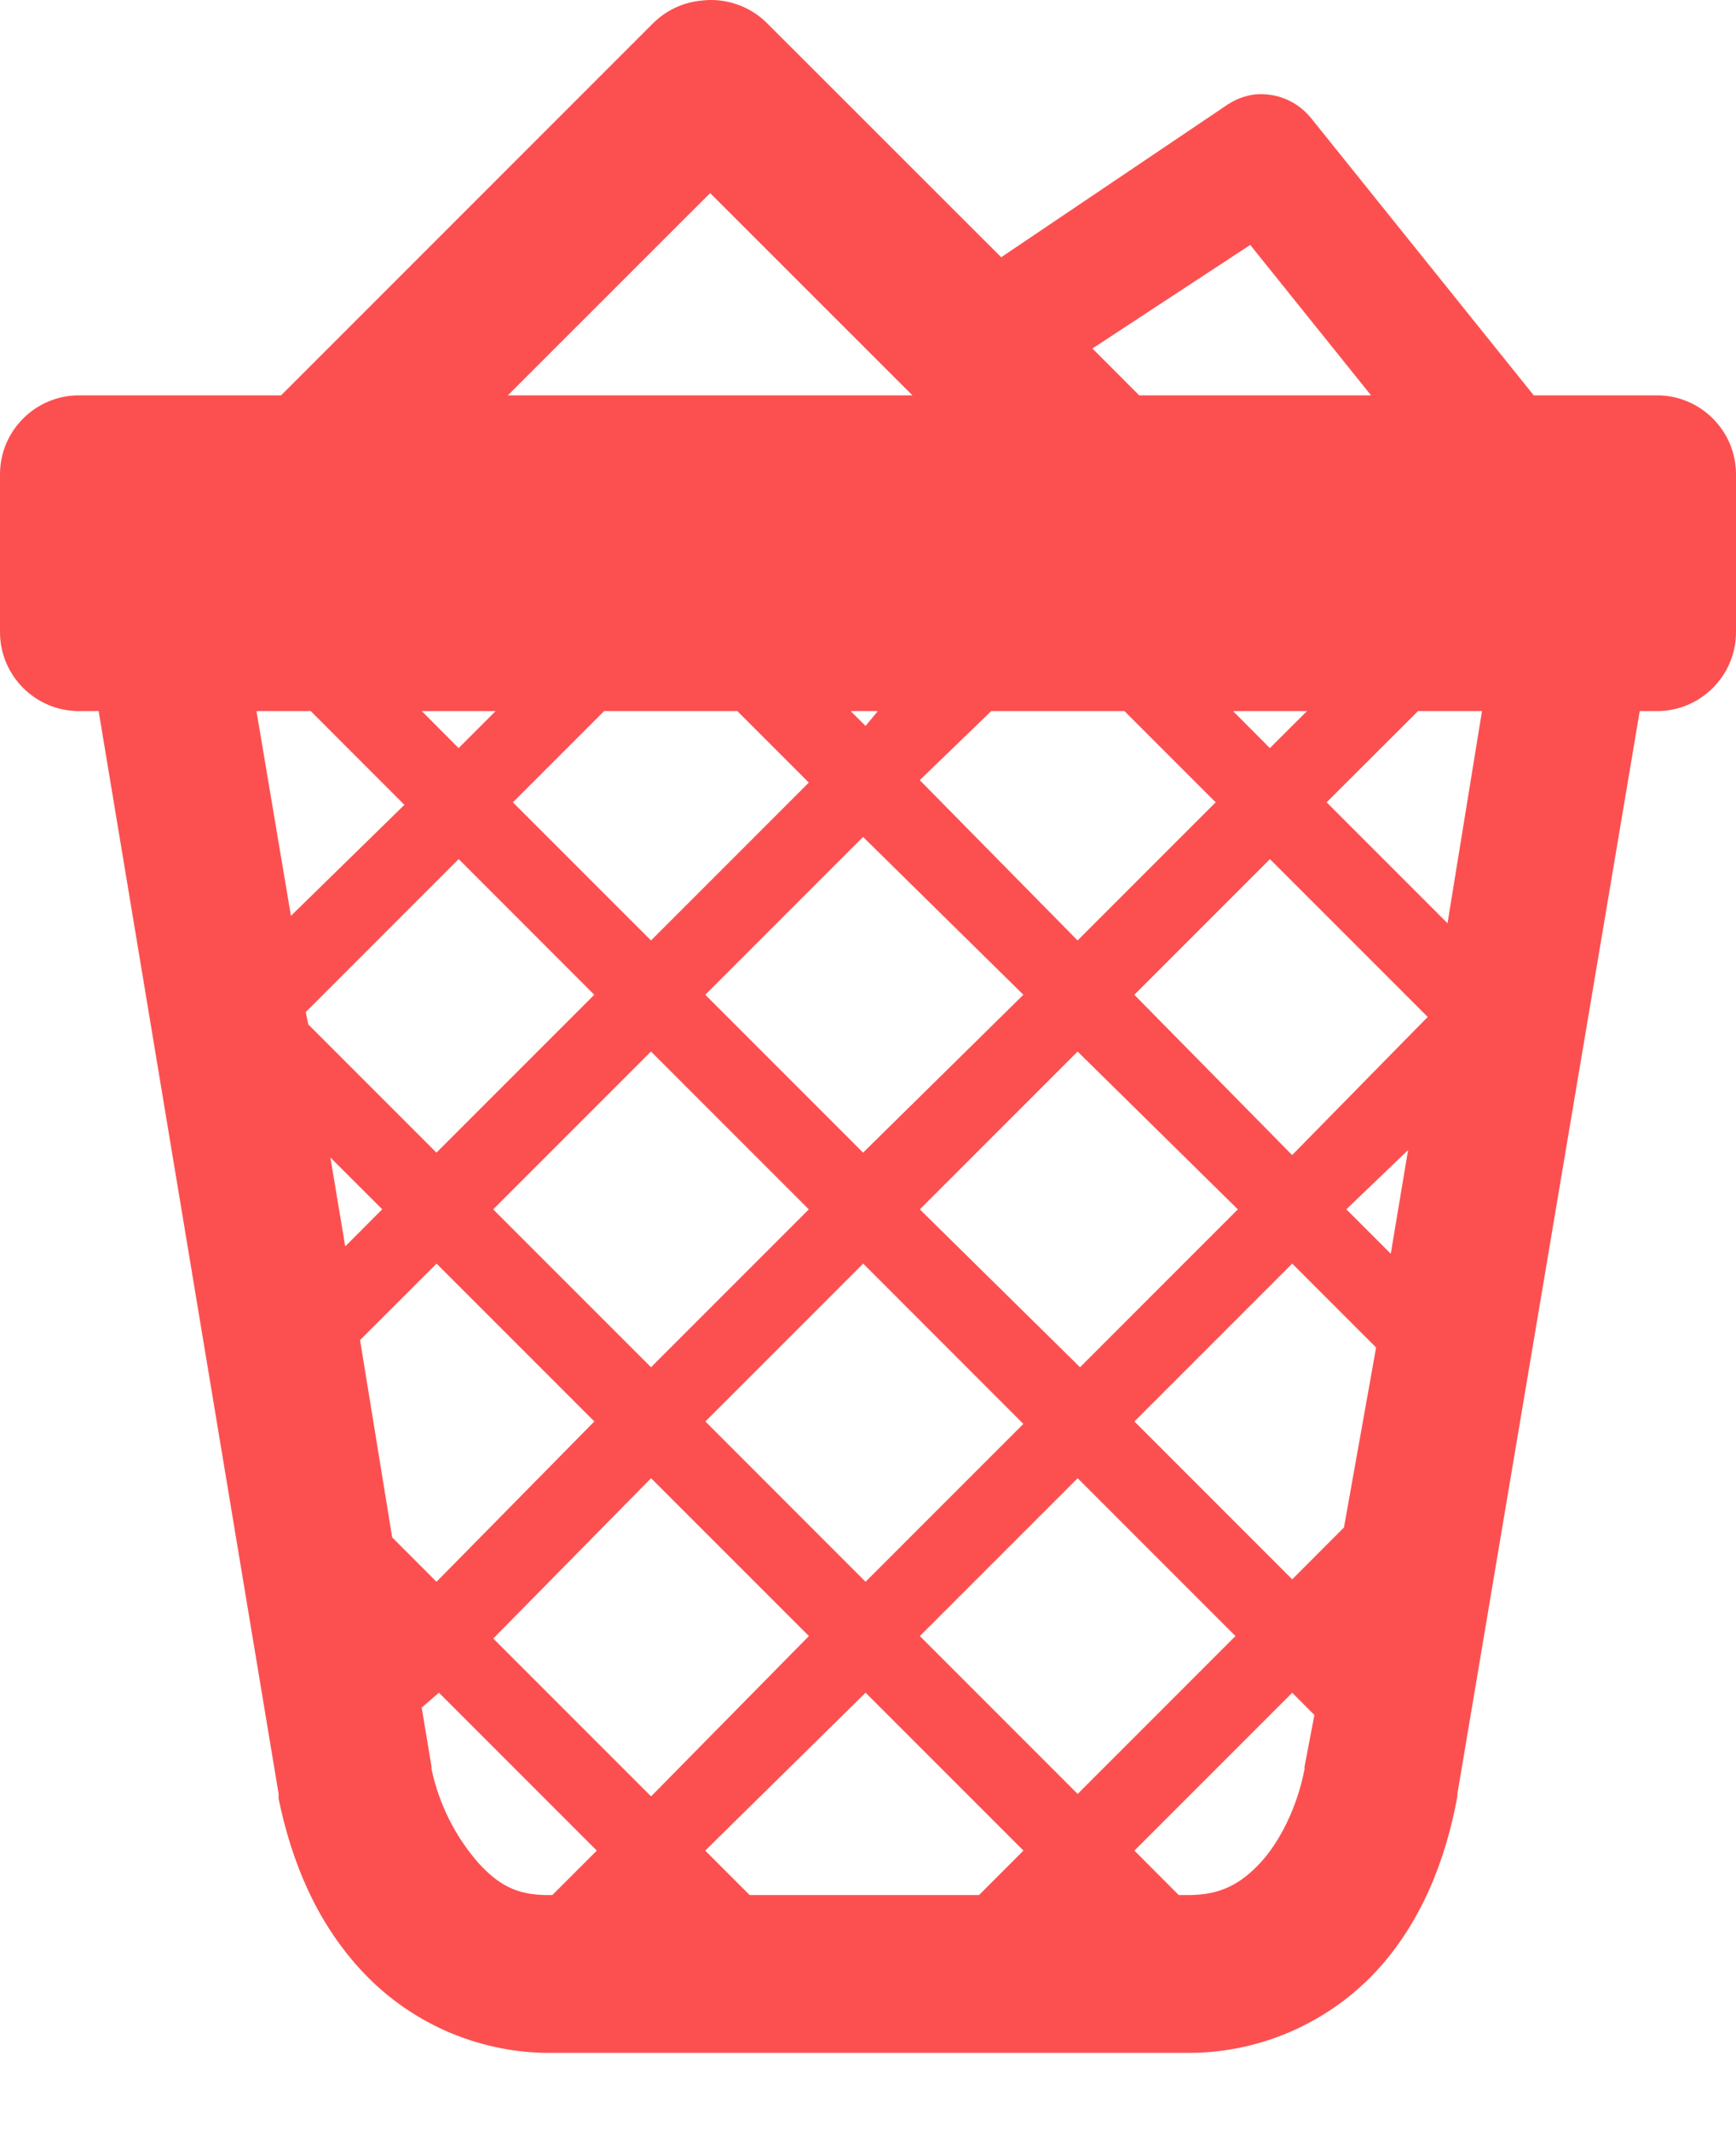 <svg width="22" height="27" viewBox="0 0 22 27" fill="none" xmlns="http://www.w3.org/2000/svg">
<path d="M8.875 0.009C8.651 0.033 8.442 0.132 8.281 0.29L3.562 5.009H1C0.449 5.009 0 5.458 0 6.009V8.009C0 8.56 0.449 9.009 1 9.009H1.25L3.531 22.728C3.53 22.749 3.53 22.77 3.531 22.79C3.694 23.578 4 24.331 4.563 24.947C4.865 25.278 5.231 25.543 5.64 25.726C6.049 25.908 6.49 26.005 6.938 26.009H15.062C15.507 26.009 15.948 25.917 16.356 25.74C16.765 25.562 17.133 25.303 17.437 24.978C18.008 24.363 18.32 23.573 18.469 22.759C18.469 22.749 18.469 22.739 18.469 22.728L20.78 9.009H21C21.551 9.009 22 8.56 22 8.009V6.009C22 5.458 21.551 5.009 21 5.009H19.437L16.625 1.509C16.541 1.401 16.431 1.315 16.306 1.26C16.18 1.206 16.043 1.184 15.906 1.196C15.784 1.211 15.666 1.254 15.563 1.321L12.688 3.259L9.717 0.29C9.608 0.182 9.475 0.1 9.329 0.052C9.183 0.003 9.028 -0.012 8.876 0.009H8.875ZM9 2.447L11.563 5.009H6.436L9 2.446V2.447ZM15.844 3.103L17.375 5.009H14.437L13.844 4.415L15.844 3.103ZM3.25 9.009H3.938L5.125 10.197L3.687 11.603L3.25 9.009ZM5.344 9.009H6.281L5.812 9.478L5.345 9.009H5.344ZM7.656 9.009H9.344L10.25 9.915L8.25 11.915L6.5 10.165L7.656 9.009ZM10.781 9.009H11.125L10.969 9.197L10.78 9.009H10.781ZM12.562 9.009H14.25L15.406 10.165L13.656 11.915L11.656 9.884L12.562 9.009ZM15.625 9.009H16.563L16.093 9.478L15.626 9.009H15.625ZM17.969 9.009H18.781L18.344 11.697L16.812 10.165L17.97 9.009H17.969ZM10.937 10.603L12.969 12.603L10.938 14.603L8.938 12.603L10.938 10.603H10.937ZM5.813 10.884L7.531 12.603L5.531 14.603L3.906 12.978L3.875 12.822L5.813 10.884ZM16.093 10.884L18.093 12.884L16.375 14.634L14.375 12.603L16.094 10.884H16.093ZM8.25 13.322L10.25 15.322L8.25 17.322L6.25 15.322L8.25 13.322ZM13.656 13.322L15.687 15.322L13.687 17.322L11.657 15.322L13.657 13.322H13.656ZM17.844 14.572L17.625 15.884L17.062 15.321L17.844 14.571V14.572ZM4.187 14.665L4.844 15.321L4.375 15.791L4.187 14.665ZM5.532 16.009L7.532 18.009L5.532 20.04L4.97 19.478L4.563 16.978L5.533 16.009H5.532ZM10.939 16.009L12.969 18.04L10.969 20.04L8.939 18.009L10.939 16.009ZM16.376 16.009L17.439 17.072L17.032 19.352L16.376 20.009L14.376 18.009L16.376 16.009ZM8.251 18.728L10.251 20.728L8.251 22.759L6.251 20.759L8.251 18.728ZM13.657 18.728L15.657 20.728L13.657 22.728L11.657 20.728L13.657 18.728ZM5.563 21.446L7.563 23.446L7 24.009H6.937C6.546 24.009 6.316 23.879 6.063 23.603C5.767 23.264 5.563 22.855 5.469 22.415V22.384L5.344 21.634L5.562 21.446H5.563ZM10.97 21.446L12.97 23.446L12.407 24.009H9.5L8.937 23.446L10.969 21.446H10.97ZM16.376 21.446L16.657 21.728L16.532 22.384C16.53 22.394 16.534 22.404 16.532 22.415C16.437 22.905 16.216 23.337 15.97 23.603C15.718 23.873 15.461 24.009 15.063 24.009H14.938L14.376 23.446L16.376 21.446Z" fill="#FC5050"/>
</svg>